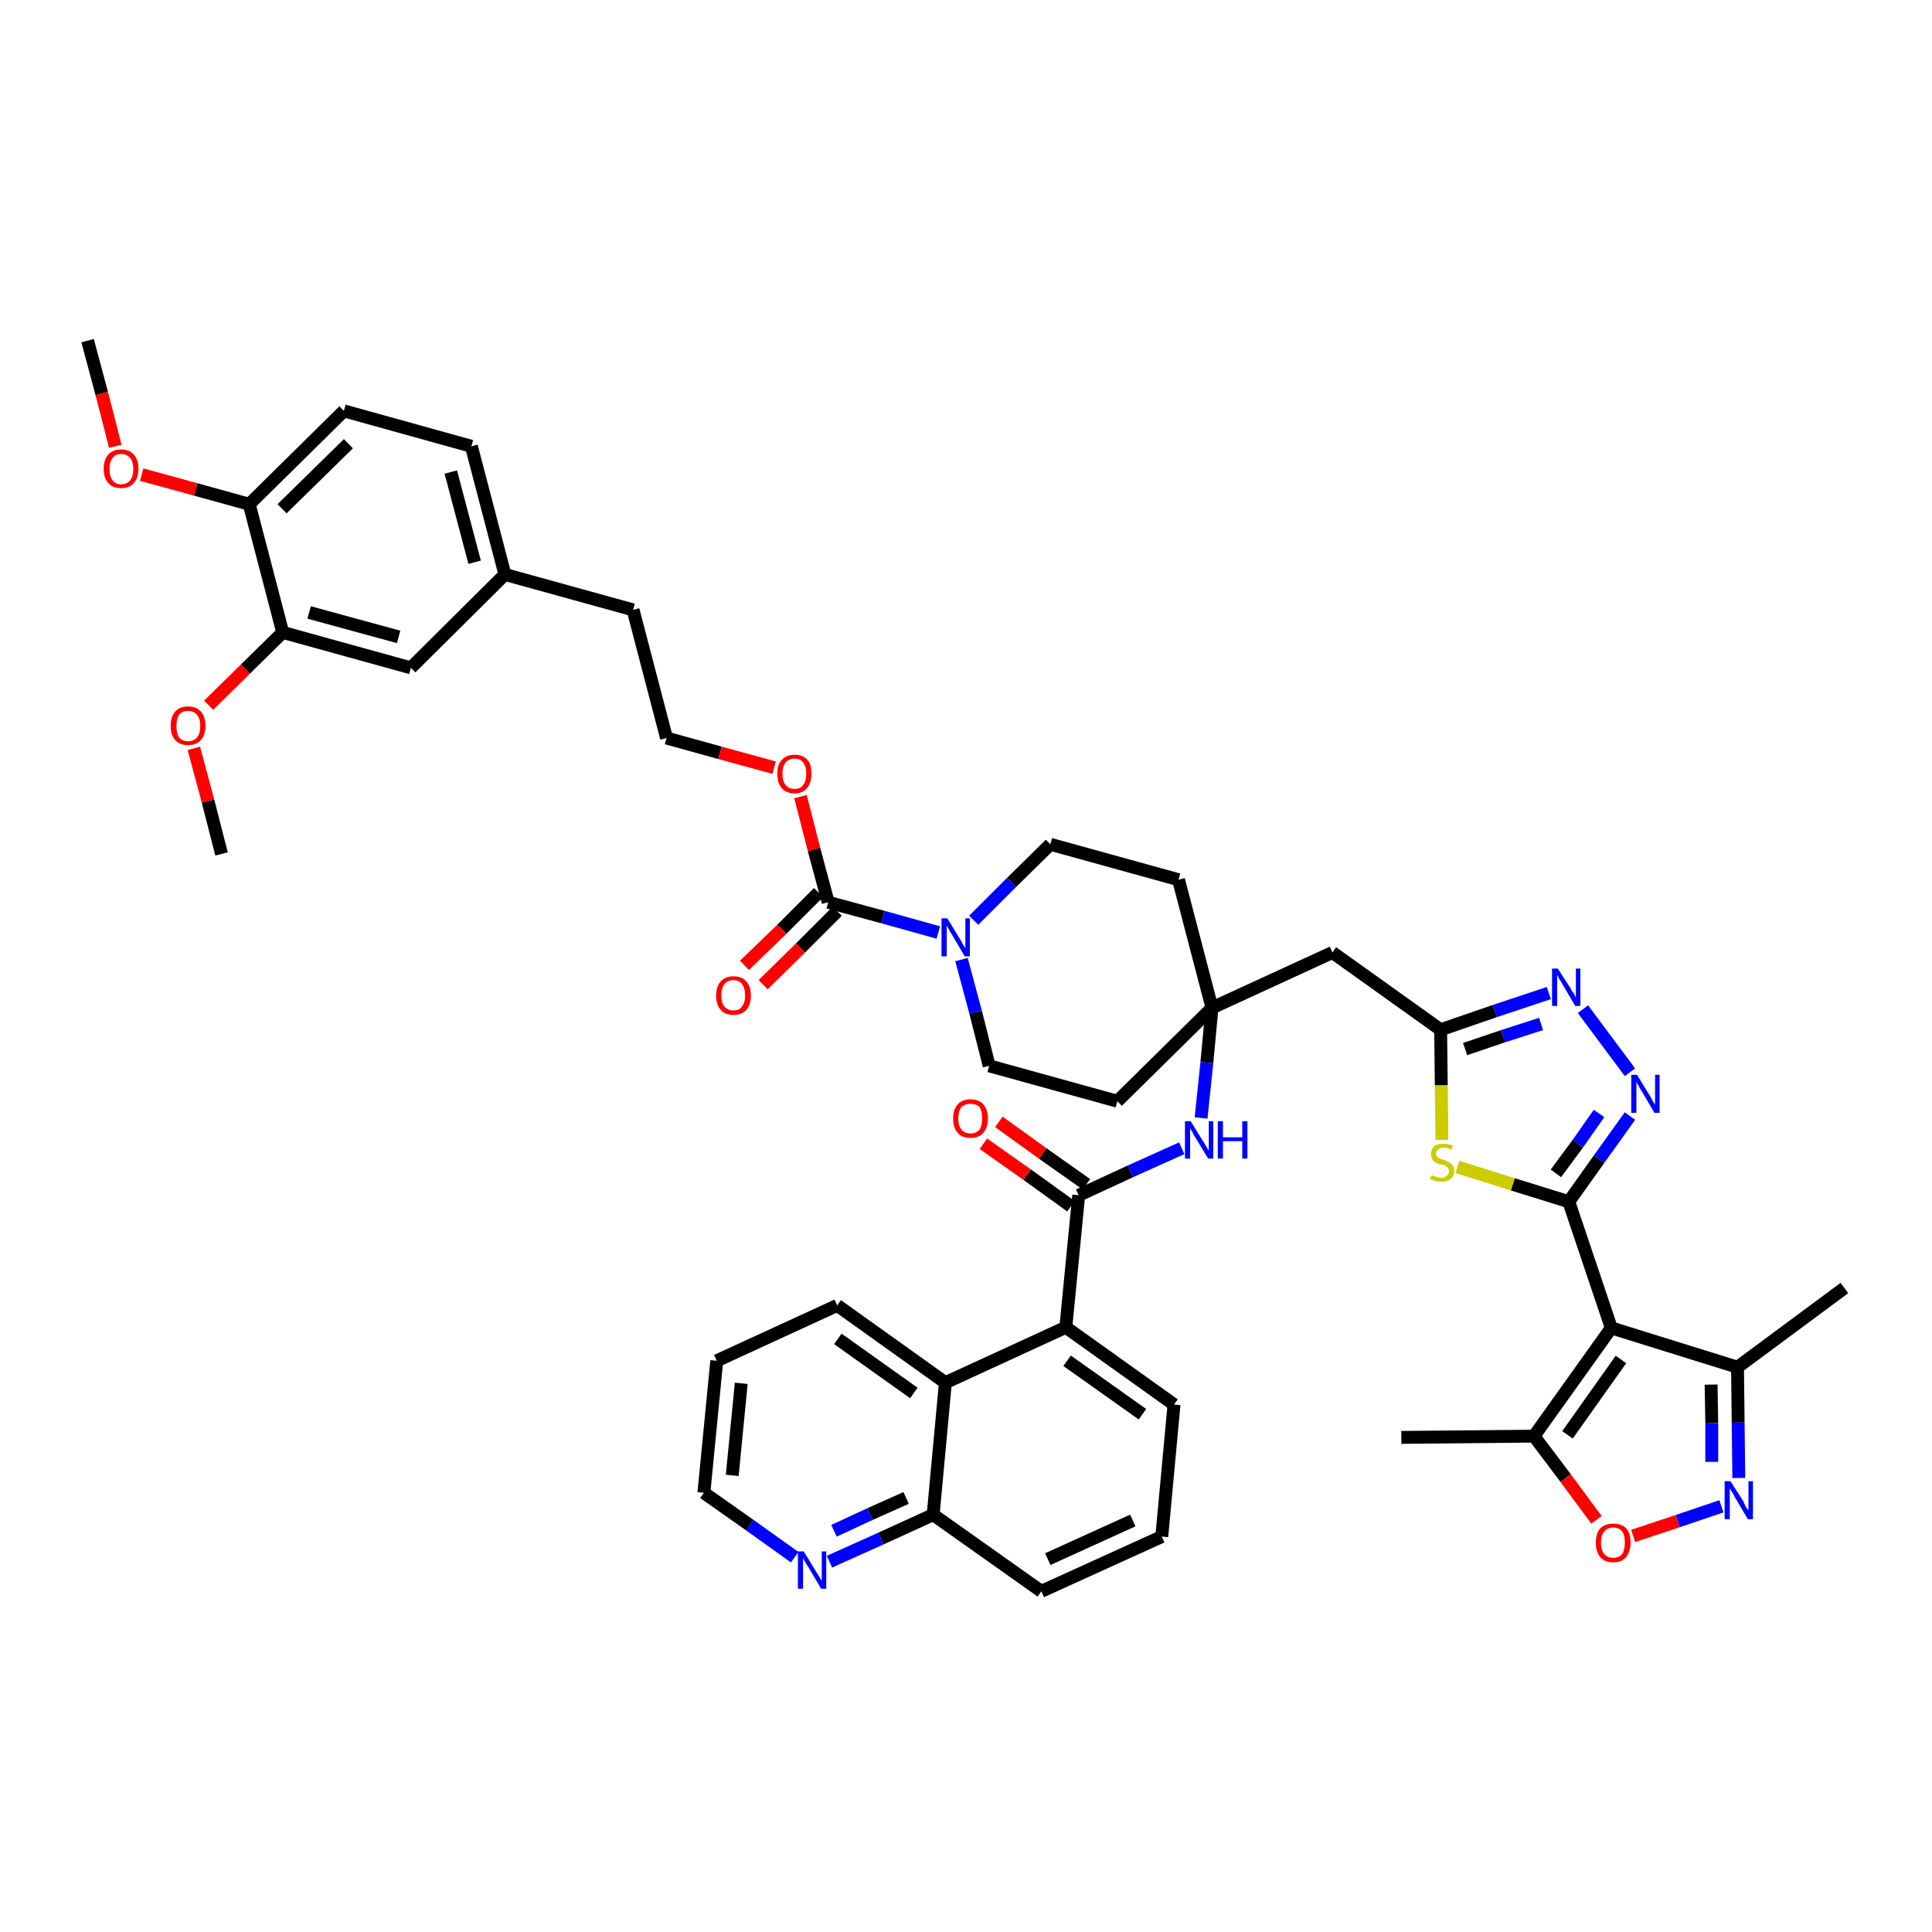 <?xml version='1.0' encoding='iso-8859-1'?>
<svg version='1.1' baseProfile='full'
              xmlns='http://www.w3.org/2000/svg'
                      xmlns:rdkit='http://www.rdkit.org/xml'
                      xmlns:xlink='http://www.w3.org/1999/xlink'
                  xml:space='preserve'
width='300px' height='300px' viewBox='0 0 300 300'>
<!-- END OF HEADER -->
<path class='bond-0 atom-0 atom-1' d='M 13.6,52.9 L 15.8,61.1' style='fill:none;fill-rule:evenodd;stroke:#000000;stroke-width:2.0px;stroke-linecap:butt;stroke-linejoin:miter;stroke-opacity:1' />
<path class='bond-0 atom-0 atom-1' d='M 15.8,61.1 L 17.9,69.3' style='fill:none;fill-rule:evenodd;stroke:#FF0000;stroke-width:2.0px;stroke-linecap:butt;stroke-linejoin:miter;stroke-opacity:1' />
<path class='bond-1 atom-1 atom-2' d='M 22.0,73.7 L 30.4,76.0' style='fill:none;fill-rule:evenodd;stroke:#FF0000;stroke-width:2.0px;stroke-linecap:butt;stroke-linejoin:miter;stroke-opacity:1' />
<path class='bond-1 atom-1 atom-2' d='M 30.4,76.0 L 38.7,78.3' style='fill:none;fill-rule:evenodd;stroke:#000000;stroke-width:2.0px;stroke-linecap:butt;stroke-linejoin:miter;stroke-opacity:1' />
<path class='bond-2 atom-2 atom-3' d='M 38.7,78.3 L 53.4,63.8' style='fill:none;fill-rule:evenodd;stroke:#000000;stroke-width:2.0px;stroke-linecap:butt;stroke-linejoin:miter;stroke-opacity:1' />
<path class='bond-2 atom-2 atom-3' d='M 43.8,79.0 L 54.1,68.9' style='fill:none;fill-rule:evenodd;stroke:#000000;stroke-width:2.0px;stroke-linecap:butt;stroke-linejoin:miter;stroke-opacity:1' />
<path class='bond-46 atom-44 atom-2' d='M 43.9,98.2 L 38.7,78.3' style='fill:none;fill-rule:evenodd;stroke:#000000;stroke-width:2.0px;stroke-linecap:butt;stroke-linejoin:miter;stroke-opacity:1' />
<path class='bond-3 atom-3 atom-4' d='M 53.4,63.8 L 73.2,69.3' style='fill:none;fill-rule:evenodd;stroke:#000000;stroke-width:2.0px;stroke-linecap:butt;stroke-linejoin:miter;stroke-opacity:1' />
<path class='bond-4 atom-4 atom-5' d='M 73.2,69.3 L 78.4,89.2' style='fill:none;fill-rule:evenodd;stroke:#000000;stroke-width:2.0px;stroke-linecap:butt;stroke-linejoin:miter;stroke-opacity:1' />
<path class='bond-4 atom-4 atom-5' d='M 70.0,73.3 L 73.7,87.3' style='fill:none;fill-rule:evenodd;stroke:#000000;stroke-width:2.0px;stroke-linecap:butt;stroke-linejoin:miter;stroke-opacity:1' />
<path class='bond-5 atom-5 atom-6' d='M 78.4,89.2 L 98.3,94.7' style='fill:none;fill-rule:evenodd;stroke:#000000;stroke-width:2.0px;stroke-linecap:butt;stroke-linejoin:miter;stroke-opacity:1' />
<path class='bond-42 atom-5 atom-43' d='M 78.4,89.2 L 63.8,103.7' style='fill:none;fill-rule:evenodd;stroke:#000000;stroke-width:2.0px;stroke-linecap:butt;stroke-linejoin:miter;stroke-opacity:1' />
<path class='bond-6 atom-6 atom-7' d='M 98.3,94.7 L 103.5,114.6' style='fill:none;fill-rule:evenodd;stroke:#000000;stroke-width:2.0px;stroke-linecap:butt;stroke-linejoin:miter;stroke-opacity:1' />
<path class='bond-7 atom-7 atom-8' d='M 103.5,114.6 L 111.8,116.9' style='fill:none;fill-rule:evenodd;stroke:#000000;stroke-width:2.0px;stroke-linecap:butt;stroke-linejoin:miter;stroke-opacity:1' />
<path class='bond-7 atom-7 atom-8' d='M 111.8,116.9 L 120.2,119.2' style='fill:none;fill-rule:evenodd;stroke:#FF0000;stroke-width:2.0px;stroke-linecap:butt;stroke-linejoin:miter;stroke-opacity:1' />
<path class='bond-8 atom-8 atom-9' d='M 124.3,123.7 L 126.4,131.9' style='fill:none;fill-rule:evenodd;stroke:#FF0000;stroke-width:2.0px;stroke-linecap:butt;stroke-linejoin:miter;stroke-opacity:1' />
<path class='bond-8 atom-8 atom-9' d='M 126.4,131.9 L 128.6,140.1' style='fill:none;fill-rule:evenodd;stroke:#000000;stroke-width:2.0px;stroke-linecap:butt;stroke-linejoin:miter;stroke-opacity:1' />
<path class='bond-9 atom-9 atom-10' d='M 127.1,138.6 L 121.4,144.3' style='fill:none;fill-rule:evenodd;stroke:#000000;stroke-width:2.0px;stroke-linecap:butt;stroke-linejoin:miter;stroke-opacity:1' />
<path class='bond-9 atom-9 atom-10' d='M 121.4,144.3 L 115.6,149.9' style='fill:none;fill-rule:evenodd;stroke:#FF0000;stroke-width:2.0px;stroke-linecap:butt;stroke-linejoin:miter;stroke-opacity:1' />
<path class='bond-9 atom-9 atom-10' d='M 130.0,141.5 L 124.3,147.2' style='fill:none;fill-rule:evenodd;stroke:#000000;stroke-width:2.0px;stroke-linecap:butt;stroke-linejoin:miter;stroke-opacity:1' />
<path class='bond-9 atom-9 atom-10' d='M 124.3,147.2 L 118.5,152.9' style='fill:none;fill-rule:evenodd;stroke:#FF0000;stroke-width:2.0px;stroke-linecap:butt;stroke-linejoin:miter;stroke-opacity:1' />
<path class='bond-10 atom-9 atom-11' d='M 128.6,140.1 L 137.1,142.4' style='fill:none;fill-rule:evenodd;stroke:#000000;stroke-width:2.0px;stroke-linecap:butt;stroke-linejoin:miter;stroke-opacity:1' />
<path class='bond-10 atom-9 atom-11' d='M 137.1,142.4 L 145.7,144.8' style='fill:none;fill-rule:evenodd;stroke:#0000FF;stroke-width:2.0px;stroke-linecap:butt;stroke-linejoin:miter;stroke-opacity:1' />
<path class='bond-11 atom-11 atom-12' d='M 149.3,149.0 L 151.5,157.2' style='fill:none;fill-rule:evenodd;stroke:#0000FF;stroke-width:2.0px;stroke-linecap:butt;stroke-linejoin:miter;stroke-opacity:1' />
<path class='bond-11 atom-11 atom-12' d='M 151.5,157.2 L 153.6,165.5' style='fill:none;fill-rule:evenodd;stroke:#000000;stroke-width:2.0px;stroke-linecap:butt;stroke-linejoin:miter;stroke-opacity:1' />
<path class='bond-47 atom-42 atom-11' d='M 163.1,131.1 L 157.1,137.0' style='fill:none;fill-rule:evenodd;stroke:#000000;stroke-width:2.0px;stroke-linecap:butt;stroke-linejoin:miter;stroke-opacity:1' />
<path class='bond-47 atom-42 atom-11' d='M 157.1,137.0 L 151.2,142.9' style='fill:none;fill-rule:evenodd;stroke:#0000FF;stroke-width:2.0px;stroke-linecap:butt;stroke-linejoin:miter;stroke-opacity:1' />
<path class='bond-12 atom-12 atom-13' d='M 153.6,165.5 L 173.5,171.0' style='fill:none;fill-rule:evenodd;stroke:#000000;stroke-width:2.0px;stroke-linecap:butt;stroke-linejoin:miter;stroke-opacity:1' />
<path class='bond-13 atom-13 atom-14' d='M 173.5,171.0 L 188.2,156.5' style='fill:none;fill-rule:evenodd;stroke:#000000;stroke-width:2.0px;stroke-linecap:butt;stroke-linejoin:miter;stroke-opacity:1' />
<path class='bond-14 atom-14 atom-15' d='M 188.2,156.5 L 206.9,147.9' style='fill:none;fill-rule:evenodd;stroke:#000000;stroke-width:2.0px;stroke-linecap:butt;stroke-linejoin:miter;stroke-opacity:1' />
<path class='bond-27 atom-14 atom-28' d='M 188.2,156.5 L 187.4,165.0' style='fill:none;fill-rule:evenodd;stroke:#000000;stroke-width:2.0px;stroke-linecap:butt;stroke-linejoin:miter;stroke-opacity:1' />
<path class='bond-27 atom-14 atom-28' d='M 187.4,165.0 L 186.5,173.6' style='fill:none;fill-rule:evenodd;stroke:#0000FF;stroke-width:2.0px;stroke-linecap:butt;stroke-linejoin:miter;stroke-opacity:1' />
<path class='bond-40 atom-14 atom-41' d='M 188.2,156.5 L 183.0,136.6' style='fill:none;fill-rule:evenodd;stroke:#000000;stroke-width:2.0px;stroke-linecap:butt;stroke-linejoin:miter;stroke-opacity:1' />
<path class='bond-15 atom-15 atom-16' d='M 206.9,147.9 L 223.7,159.9' style='fill:none;fill-rule:evenodd;stroke:#000000;stroke-width:2.0px;stroke-linecap:butt;stroke-linejoin:miter;stroke-opacity:1' />
<path class='bond-16 atom-16 atom-17' d='M 223.7,159.9 L 232.1,157.0' style='fill:none;fill-rule:evenodd;stroke:#000000;stroke-width:2.0px;stroke-linecap:butt;stroke-linejoin:miter;stroke-opacity:1' />
<path class='bond-16 atom-16 atom-17' d='M 232.1,157.0 L 240.5,154.2' style='fill:none;fill-rule:evenodd;stroke:#0000FF;stroke-width:2.0px;stroke-linecap:butt;stroke-linejoin:miter;stroke-opacity:1' />
<path class='bond-16 atom-16 atom-17' d='M 227.5,162.9 L 233.4,160.9' style='fill:none;fill-rule:evenodd;stroke:#000000;stroke-width:2.0px;stroke-linecap:butt;stroke-linejoin:miter;stroke-opacity:1' />
<path class='bond-16 atom-16 atom-17' d='M 233.4,160.9 L 239.3,159.0' style='fill:none;fill-rule:evenodd;stroke:#0000FF;stroke-width:2.0px;stroke-linecap:butt;stroke-linejoin:miter;stroke-opacity:1' />
<path class='bond-48 atom-27 atom-16' d='M 223.9,177.0 L 223.8,168.5' style='fill:none;fill-rule:evenodd;stroke:#CCCC00;stroke-width:2.0px;stroke-linecap:butt;stroke-linejoin:miter;stroke-opacity:1' />
<path class='bond-48 atom-27 atom-16' d='M 223.8,168.5 L 223.7,159.9' style='fill:none;fill-rule:evenodd;stroke:#000000;stroke-width:2.0px;stroke-linecap:butt;stroke-linejoin:miter;stroke-opacity:1' />
<path class='bond-17 atom-17 atom-18' d='M 245.8,156.7 L 253.1,166.5' style='fill:none;fill-rule:evenodd;stroke:#0000FF;stroke-width:2.0px;stroke-linecap:butt;stroke-linejoin:miter;stroke-opacity:1' />
<path class='bond-18 atom-18 atom-19' d='M 253.1,173.3 L 248.3,180.0' style='fill:none;fill-rule:evenodd;stroke:#0000FF;stroke-width:2.0px;stroke-linecap:butt;stroke-linejoin:miter;stroke-opacity:1' />
<path class='bond-18 atom-18 atom-19' d='M 248.3,180.0 L 243.6,186.6' style='fill:none;fill-rule:evenodd;stroke:#000000;stroke-width:2.0px;stroke-linecap:butt;stroke-linejoin:miter;stroke-opacity:1' />
<path class='bond-18 atom-18 atom-19' d='M 248.3,172.9 L 245.0,177.6' style='fill:none;fill-rule:evenodd;stroke:#0000FF;stroke-width:2.0px;stroke-linecap:butt;stroke-linejoin:miter;stroke-opacity:1' />
<path class='bond-18 atom-18 atom-19' d='M 245.0,177.6 L 241.6,182.2' style='fill:none;fill-rule:evenodd;stroke:#000000;stroke-width:2.0px;stroke-linecap:butt;stroke-linejoin:miter;stroke-opacity:1' />
<path class='bond-19 atom-19 atom-20' d='M 243.6,186.6 L 250.2,206.2' style='fill:none;fill-rule:evenodd;stroke:#000000;stroke-width:2.0px;stroke-linecap:butt;stroke-linejoin:miter;stroke-opacity:1' />
<path class='bond-26 atom-19 atom-27' d='M 243.6,186.6 L 234.9,183.9' style='fill:none;fill-rule:evenodd;stroke:#000000;stroke-width:2.0px;stroke-linecap:butt;stroke-linejoin:miter;stroke-opacity:1' />
<path class='bond-26 atom-19 atom-27' d='M 234.9,183.9 L 226.3,181.2' style='fill:none;fill-rule:evenodd;stroke:#CCCC00;stroke-width:2.0px;stroke-linecap:butt;stroke-linejoin:miter;stroke-opacity:1' />
<path class='bond-20 atom-20 atom-21' d='M 250.2,206.2 L 269.8,212.3' style='fill:none;fill-rule:evenodd;stroke:#000000;stroke-width:2.0px;stroke-linecap:butt;stroke-linejoin:miter;stroke-opacity:1' />
<path class='bond-50 atom-25 atom-20' d='M 238.2,223.0 L 250.2,206.2' style='fill:none;fill-rule:evenodd;stroke:#000000;stroke-width:2.0px;stroke-linecap:butt;stroke-linejoin:miter;stroke-opacity:1' />
<path class='bond-50 atom-25 atom-20' d='M 243.4,222.8 L 251.7,211.1' style='fill:none;fill-rule:evenodd;stroke:#000000;stroke-width:2.0px;stroke-linecap:butt;stroke-linejoin:miter;stroke-opacity:1' />
<path class='bond-21 atom-21 atom-22' d='M 269.8,212.3 L 286.4,200.0' style='fill:none;fill-rule:evenodd;stroke:#000000;stroke-width:2.0px;stroke-linecap:butt;stroke-linejoin:miter;stroke-opacity:1' />
<path class='bond-22 atom-21 atom-23' d='M 269.8,212.3 L 269.9,220.9' style='fill:none;fill-rule:evenodd;stroke:#000000;stroke-width:2.0px;stroke-linecap:butt;stroke-linejoin:miter;stroke-opacity:1' />
<path class='bond-22 atom-21 atom-23' d='M 269.9,220.9 L 270.0,229.5' style='fill:none;fill-rule:evenodd;stroke:#0000FF;stroke-width:2.0px;stroke-linecap:butt;stroke-linejoin:miter;stroke-opacity:1' />
<path class='bond-22 atom-21 atom-23' d='M 265.7,215.0 L 265.8,221.0' style='fill:none;fill-rule:evenodd;stroke:#000000;stroke-width:2.0px;stroke-linecap:butt;stroke-linejoin:miter;stroke-opacity:1' />
<path class='bond-22 atom-21 atom-23' d='M 265.8,221.0 L 265.8,227.0' style='fill:none;fill-rule:evenodd;stroke:#0000FF;stroke-width:2.0px;stroke-linecap:butt;stroke-linejoin:miter;stroke-opacity:1' />
<path class='bond-23 atom-23 atom-24' d='M 267.3,233.9 L 260.5,236.2' style='fill:none;fill-rule:evenodd;stroke:#0000FF;stroke-width:2.0px;stroke-linecap:butt;stroke-linejoin:miter;stroke-opacity:1' />
<path class='bond-23 atom-23 atom-24' d='M 260.5,236.2 L 253.6,238.5' style='fill:none;fill-rule:evenodd;stroke:#FF0000;stroke-width:2.0px;stroke-linecap:butt;stroke-linejoin:miter;stroke-opacity:1' />
<path class='bond-24 atom-24 atom-25' d='M 247.9,236.0 L 243.1,229.5' style='fill:none;fill-rule:evenodd;stroke:#FF0000;stroke-width:2.0px;stroke-linecap:butt;stroke-linejoin:miter;stroke-opacity:1' />
<path class='bond-24 atom-24 atom-25' d='M 243.1,229.5 L 238.2,223.0' style='fill:none;fill-rule:evenodd;stroke:#000000;stroke-width:2.0px;stroke-linecap:butt;stroke-linejoin:miter;stroke-opacity:1' />
<path class='bond-25 atom-25 atom-26' d='M 238.2,223.0 L 217.6,223.2' style='fill:none;fill-rule:evenodd;stroke:#000000;stroke-width:2.0px;stroke-linecap:butt;stroke-linejoin:miter;stroke-opacity:1' />
<path class='bond-28 atom-28 atom-29' d='M 183.5,178.3 L 175.5,181.9' style='fill:none;fill-rule:evenodd;stroke:#0000FF;stroke-width:2.0px;stroke-linecap:butt;stroke-linejoin:miter;stroke-opacity:1' />
<path class='bond-28 atom-28 atom-29' d='M 175.5,181.9 L 167.5,185.6' style='fill:none;fill-rule:evenodd;stroke:#000000;stroke-width:2.0px;stroke-linecap:butt;stroke-linejoin:miter;stroke-opacity:1' />
<path class='bond-29 atom-29 atom-30' d='M 168.7,183.9 L 161.9,179.1' style='fill:none;fill-rule:evenodd;stroke:#000000;stroke-width:2.0px;stroke-linecap:butt;stroke-linejoin:miter;stroke-opacity:1' />
<path class='bond-29 atom-29 atom-30' d='M 161.9,179.1 L 155.1,174.2' style='fill:none;fill-rule:evenodd;stroke:#FF0000;stroke-width:2.0px;stroke-linecap:butt;stroke-linejoin:miter;stroke-opacity:1' />
<path class='bond-29 atom-29 atom-30' d='M 166.3,187.3 L 159.5,182.4' style='fill:none;fill-rule:evenodd;stroke:#000000;stroke-width:2.0px;stroke-linecap:butt;stroke-linejoin:miter;stroke-opacity:1' />
<path class='bond-29 atom-29 atom-30' d='M 159.5,182.4 L 152.7,177.6' style='fill:none;fill-rule:evenodd;stroke:#FF0000;stroke-width:2.0px;stroke-linecap:butt;stroke-linejoin:miter;stroke-opacity:1' />
<path class='bond-30 atom-29 atom-31' d='M 167.5,185.6 L 165.5,206.1' style='fill:none;fill-rule:evenodd;stroke:#000000;stroke-width:2.0px;stroke-linecap:butt;stroke-linejoin:miter;stroke-opacity:1' />
<path class='bond-31 atom-31 atom-32' d='M 165.5,206.1 L 182.3,218.1' style='fill:none;fill-rule:evenodd;stroke:#000000;stroke-width:2.0px;stroke-linecap:butt;stroke-linejoin:miter;stroke-opacity:1' />
<path class='bond-31 atom-31 atom-32' d='M 165.7,211.3 L 177.4,219.6' style='fill:none;fill-rule:evenodd;stroke:#000000;stroke-width:2.0px;stroke-linecap:butt;stroke-linejoin:miter;stroke-opacity:1' />
<path class='bond-49 atom-40 atom-31' d='M 146.8,214.7 L 165.5,206.1' style='fill:none;fill-rule:evenodd;stroke:#000000;stroke-width:2.0px;stroke-linecap:butt;stroke-linejoin:miter;stroke-opacity:1' />
<path class='bond-32 atom-32 atom-33' d='M 182.3,218.1 L 180.4,238.6' style='fill:none;fill-rule:evenodd;stroke:#000000;stroke-width:2.0px;stroke-linecap:butt;stroke-linejoin:miter;stroke-opacity:1' />
<path class='bond-33 atom-33 atom-34' d='M 180.4,238.6 L 161.7,247.1' style='fill:none;fill-rule:evenodd;stroke:#000000;stroke-width:2.0px;stroke-linecap:butt;stroke-linejoin:miter;stroke-opacity:1' />
<path class='bond-33 atom-33 atom-34' d='M 175.9,236.1 L 162.7,242.1' style='fill:none;fill-rule:evenodd;stroke:#000000;stroke-width:2.0px;stroke-linecap:butt;stroke-linejoin:miter;stroke-opacity:1' />
<path class='bond-34 atom-34 atom-35' d='M 161.7,247.1 L 144.9,235.2' style='fill:none;fill-rule:evenodd;stroke:#000000;stroke-width:2.0px;stroke-linecap:butt;stroke-linejoin:miter;stroke-opacity:1' />
<path class='bond-35 atom-35 atom-36' d='M 144.9,235.2 L 136.8,238.9' style='fill:none;fill-rule:evenodd;stroke:#000000;stroke-width:2.0px;stroke-linecap:butt;stroke-linejoin:miter;stroke-opacity:1' />
<path class='bond-35 atom-35 atom-36' d='M 136.8,238.9 L 128.8,242.5' style='fill:none;fill-rule:evenodd;stroke:#0000FF;stroke-width:2.0px;stroke-linecap:butt;stroke-linejoin:miter;stroke-opacity:1' />
<path class='bond-35 atom-35 atom-36' d='M 140.7,232.6 L 135.1,235.1' style='fill:none;fill-rule:evenodd;stroke:#000000;stroke-width:2.0px;stroke-linecap:butt;stroke-linejoin:miter;stroke-opacity:1' />
<path class='bond-35 atom-35 atom-36' d='M 135.1,235.1 L 129.5,237.7' style='fill:none;fill-rule:evenodd;stroke:#0000FF;stroke-width:2.0px;stroke-linecap:butt;stroke-linejoin:miter;stroke-opacity:1' />
<path class='bond-51 atom-40 atom-35' d='M 146.8,214.7 L 144.9,235.2' style='fill:none;fill-rule:evenodd;stroke:#000000;stroke-width:2.0px;stroke-linecap:butt;stroke-linejoin:miter;stroke-opacity:1' />
<path class='bond-36 atom-36 atom-37' d='M 123.4,241.8 L 116.4,236.8' style='fill:none;fill-rule:evenodd;stroke:#0000FF;stroke-width:2.0px;stroke-linecap:butt;stroke-linejoin:miter;stroke-opacity:1' />
<path class='bond-36 atom-36 atom-37' d='M 116.4,236.8 L 109.3,231.8' style='fill:none;fill-rule:evenodd;stroke:#000000;stroke-width:2.0px;stroke-linecap:butt;stroke-linejoin:miter;stroke-opacity:1' />
<path class='bond-37 atom-37 atom-38' d='M 109.3,231.8 L 111.3,211.3' style='fill:none;fill-rule:evenodd;stroke:#000000;stroke-width:2.0px;stroke-linecap:butt;stroke-linejoin:miter;stroke-opacity:1' />
<path class='bond-37 atom-37 atom-38' d='M 113.7,229.1 L 115.1,214.8' style='fill:none;fill-rule:evenodd;stroke:#000000;stroke-width:2.0px;stroke-linecap:butt;stroke-linejoin:miter;stroke-opacity:1' />
<path class='bond-38 atom-38 atom-39' d='M 111.3,211.3 L 130.0,202.7' style='fill:none;fill-rule:evenodd;stroke:#000000;stroke-width:2.0px;stroke-linecap:butt;stroke-linejoin:miter;stroke-opacity:1' />
<path class='bond-39 atom-39 atom-40' d='M 130.0,202.7 L 146.8,214.7' style='fill:none;fill-rule:evenodd;stroke:#000000;stroke-width:2.0px;stroke-linecap:butt;stroke-linejoin:miter;stroke-opacity:1' />
<path class='bond-39 atom-39 atom-40' d='M 130.1,207.9 L 141.9,216.3' style='fill:none;fill-rule:evenodd;stroke:#000000;stroke-width:2.0px;stroke-linecap:butt;stroke-linejoin:miter;stroke-opacity:1' />
<path class='bond-41 atom-41 atom-42' d='M 183.0,136.6 L 163.1,131.1' style='fill:none;fill-rule:evenodd;stroke:#000000;stroke-width:2.0px;stroke-linecap:butt;stroke-linejoin:miter;stroke-opacity:1' />
<path class='bond-43 atom-43 atom-44' d='M 63.8,103.7 L 43.9,98.2' style='fill:none;fill-rule:evenodd;stroke:#000000;stroke-width:2.0px;stroke-linecap:butt;stroke-linejoin:miter;stroke-opacity:1' />
<path class='bond-43 atom-43 atom-44' d='M 61.9,98.9 L 48.0,95.1' style='fill:none;fill-rule:evenodd;stroke:#000000;stroke-width:2.0px;stroke-linecap:butt;stroke-linejoin:miter;stroke-opacity:1' />
<path class='bond-44 atom-44 atom-45' d='M 43.9,98.2 L 38.1,103.9' style='fill:none;fill-rule:evenodd;stroke:#000000;stroke-width:2.0px;stroke-linecap:butt;stroke-linejoin:miter;stroke-opacity:1' />
<path class='bond-44 atom-44 atom-45' d='M 38.1,103.9 L 32.4,109.5' style='fill:none;fill-rule:evenodd;stroke:#FF0000;stroke-width:2.0px;stroke-linecap:butt;stroke-linejoin:miter;stroke-opacity:1' />
<path class='bond-45 atom-45 atom-46' d='M 30.1,116.2 L 32.3,124.4' style='fill:none;fill-rule:evenodd;stroke:#FF0000;stroke-width:2.0px;stroke-linecap:butt;stroke-linejoin:miter;stroke-opacity:1' />
<path class='bond-45 atom-45 atom-46' d='M 32.3,124.4 L 34.4,132.6' style='fill:none;fill-rule:evenodd;stroke:#000000;stroke-width:2.0px;stroke-linecap:butt;stroke-linejoin:miter;stroke-opacity:1' />
<path  class='atom-1' d='M 16.1 72.8
Q 16.1 71.4, 16.8 70.6
Q 17.5 69.8, 18.8 69.8
Q 20.1 69.8, 20.8 70.6
Q 21.5 71.4, 21.5 72.8
Q 21.5 74.2, 20.8 75.0
Q 20.1 75.8, 18.8 75.8
Q 17.5 75.8, 16.8 75.0
Q 16.1 74.2, 16.1 72.8
M 18.8 75.2
Q 19.7 75.2, 20.2 74.6
Q 20.7 74.0, 20.7 72.8
Q 20.7 71.7, 20.2 71.1
Q 19.7 70.5, 18.8 70.5
Q 17.9 70.5, 17.5 71.1
Q 17.0 71.7, 17.0 72.8
Q 17.0 74.0, 17.5 74.6
Q 17.9 75.2, 18.8 75.2
' fill='#FF0000'/>
<path  class='atom-8' d='M 120.7 120.1
Q 120.7 118.7, 121.4 118.0
Q 122.1 117.2, 123.4 117.2
Q 124.7 117.2, 125.4 118.0
Q 126.0 118.7, 126.0 120.1
Q 126.0 121.6, 125.3 122.4
Q 124.6 123.2, 123.4 123.2
Q 122.1 123.2, 121.4 122.4
Q 120.7 121.6, 120.7 120.1
M 123.4 122.5
Q 124.3 122.5, 124.7 121.9
Q 125.2 121.3, 125.2 120.1
Q 125.2 119.0, 124.7 118.4
Q 124.3 117.8, 123.4 117.8
Q 122.5 117.8, 122.0 118.4
Q 121.5 119.0, 121.5 120.1
Q 121.5 121.3, 122.0 121.9
Q 122.5 122.5, 123.4 122.5
' fill='#FF0000'/>
<path  class='atom-10' d='M 111.2 154.6
Q 111.2 153.2, 111.9 152.4
Q 112.6 151.6, 113.9 151.6
Q 115.2 151.6, 115.9 152.4
Q 116.6 153.2, 116.6 154.6
Q 116.6 156.0, 115.9 156.8
Q 115.2 157.6, 113.9 157.6
Q 112.6 157.6, 111.9 156.8
Q 111.2 156.0, 111.2 154.6
M 113.9 156.9
Q 114.8 156.9, 115.2 156.3
Q 115.7 155.7, 115.7 154.6
Q 115.7 153.4, 115.2 152.8
Q 114.8 152.2, 113.9 152.2
Q 113.0 152.2, 112.5 152.8
Q 112.0 153.4, 112.0 154.6
Q 112.0 155.7, 112.5 156.3
Q 113.0 156.9, 113.9 156.9
' fill='#FF0000'/>
<path  class='atom-11' d='M 147.1 142.6
L 149.0 145.7
Q 149.2 146.0, 149.5 146.6
Q 149.8 147.1, 149.9 147.2
L 149.9 142.6
L 150.6 142.6
L 150.6 148.5
L 149.8 148.5
L 147.8 145.1
Q 147.5 144.7, 147.3 144.2
Q 147.0 143.8, 147.0 143.6
L 147.0 148.5
L 146.2 148.5
L 146.2 142.6
L 147.1 142.6
' fill='#0000FF'/>
<path  class='atom-17' d='M 241.9 150.4
L 243.9 153.5
Q 244.0 153.8, 244.4 154.3
Q 244.7 154.9, 244.7 154.9
L 244.7 150.4
L 245.4 150.4
L 245.4 156.2
L 244.6 156.2
L 242.6 152.8
Q 242.4 152.4, 242.1 152.0
Q 241.9 151.5, 241.8 151.4
L 241.8 156.2
L 241.0 156.2
L 241.0 150.4
L 241.9 150.4
' fill='#0000FF'/>
<path  class='atom-18' d='M 254.2 166.9
L 256.1 170.0
Q 256.3 170.3, 256.6 170.9
Q 256.9 171.4, 257.0 171.5
L 257.0 166.9
L 257.7 166.9
L 257.7 172.8
L 256.9 172.8
L 254.9 169.4
Q 254.6 169.0, 254.4 168.5
Q 254.1 168.1, 254.1 167.9
L 254.1 172.8
L 253.3 172.8
L 253.3 166.9
L 254.2 166.9
' fill='#0000FF'/>
<path  class='atom-23' d='M 268.7 230.0
L 270.7 233.1
Q 270.8 233.4, 271.1 234.0
Q 271.5 234.5, 271.5 234.6
L 271.5 230.0
L 272.2 230.0
L 272.2 235.9
L 271.4 235.9
L 269.4 232.5
Q 269.2 232.1, 268.9 231.6
Q 268.6 231.2, 268.6 231.0
L 268.6 235.9
L 267.8 235.9
L 267.8 230.0
L 268.7 230.0
' fill='#0000FF'/>
<path  class='atom-24' d='M 247.8 239.5
Q 247.8 238.1, 248.5 237.3
Q 249.2 236.6, 250.5 236.6
Q 251.8 236.6, 252.5 237.3
Q 253.2 238.1, 253.2 239.5
Q 253.2 240.9, 252.5 241.8
Q 251.8 242.6, 250.5 242.6
Q 249.2 242.6, 248.5 241.8
Q 247.8 241.0, 247.8 239.5
M 250.5 241.9
Q 251.4 241.9, 251.9 241.3
Q 252.3 240.7, 252.3 239.5
Q 252.3 238.4, 251.9 237.8
Q 251.4 237.2, 250.5 237.2
Q 249.6 237.2, 249.1 237.8
Q 248.6 238.4, 248.6 239.5
Q 248.6 240.7, 249.1 241.3
Q 249.6 241.9, 250.5 241.9
' fill='#FF0000'/>
<path  class='atom-27' d='M 222.3 182.5
Q 222.3 182.5, 222.6 182.6
Q 222.9 182.7, 223.2 182.8
Q 223.5 182.9, 223.8 182.9
Q 224.3 182.9, 224.6 182.6
Q 225.0 182.3, 225.0 181.9
Q 225.0 181.5, 224.8 181.3
Q 224.6 181.1, 224.4 181.0
Q 224.2 180.9, 223.7 180.8
Q 223.2 180.7, 222.9 180.5
Q 222.6 180.4, 222.4 180.0
Q 222.2 179.7, 222.2 179.2
Q 222.2 178.5, 222.7 178.0
Q 223.2 177.6, 224.2 177.6
Q 224.8 177.6, 225.6 177.9
L 225.4 178.5
Q 224.7 178.2, 224.2 178.2
Q 223.6 178.2, 223.3 178.5
Q 223.0 178.7, 223.0 179.1
Q 223.0 179.4, 223.1 179.6
Q 223.3 179.8, 223.5 179.9
Q 223.8 180.0, 224.2 180.1
Q 224.7 180.3, 225.0 180.5
Q 225.3 180.6, 225.6 181.0
Q 225.8 181.3, 225.8 181.9
Q 225.8 182.7, 225.2 183.1
Q 224.7 183.5, 223.8 183.5
Q 223.3 183.5, 222.9 183.4
Q 222.5 183.3, 222.0 183.1
L 222.3 182.5
' fill='#CCCC00'/>
<path  class='atom-28' d='M 184.9 174.1
L 186.8 177.2
Q 187.0 177.5, 187.3 178.0
Q 187.6 178.6, 187.7 178.6
L 187.7 174.1
L 188.4 174.1
L 188.4 179.9
L 187.6 179.9
L 185.6 176.6
Q 185.3 176.2, 185.1 175.7
Q 184.8 175.3, 184.8 175.1
L 184.8 179.9
L 184.0 179.9
L 184.0 174.1
L 184.9 174.1
' fill='#0000FF'/>
<path  class='atom-28' d='M 189.1 174.1
L 189.9 174.1
L 189.9 176.6
L 192.9 176.6
L 192.9 174.1
L 193.7 174.1
L 193.7 179.9
L 192.9 179.9
L 192.9 177.2
L 189.9 177.2
L 189.9 179.9
L 189.1 179.9
L 189.1 174.1
' fill='#0000FF'/>
<path  class='atom-30' d='M 148.0 173.7
Q 148.0 172.3, 148.7 171.5
Q 149.4 170.7, 150.7 170.7
Q 152.0 170.7, 152.7 171.5
Q 153.4 172.3, 153.4 173.7
Q 153.4 175.1, 152.7 175.9
Q 152.0 176.7, 150.7 176.7
Q 149.4 176.7, 148.7 175.9
Q 148.0 175.1, 148.0 173.7
M 150.7 176.0
Q 151.6 176.0, 152.1 175.4
Q 152.5 174.8, 152.5 173.7
Q 152.5 172.5, 152.1 171.9
Q 151.6 171.4, 150.7 171.4
Q 149.8 171.4, 149.3 171.9
Q 148.8 172.5, 148.8 173.7
Q 148.8 174.8, 149.3 175.4
Q 149.8 176.0, 150.7 176.0
' fill='#FF0000'/>
<path  class='atom-36' d='M 124.8 240.9
L 126.7 244.0
Q 126.9 244.3, 127.2 244.8
Q 127.5 245.4, 127.6 245.4
L 127.6 240.9
L 128.3 240.9
L 128.3 246.7
L 127.5 246.7
L 125.5 243.3
Q 125.2 242.9, 125.0 242.5
Q 124.7 242.0, 124.7 241.9
L 124.7 246.7
L 123.9 246.7
L 123.9 240.9
L 124.8 240.9
' fill='#0000FF'/>
<path  class='atom-45' d='M 26.5 112.7
Q 26.5 111.3, 27.2 110.5
Q 27.9 109.7, 29.2 109.7
Q 30.5 109.7, 31.2 110.5
Q 31.9 111.3, 31.9 112.7
Q 31.9 114.1, 31.2 114.9
Q 30.5 115.7, 29.2 115.7
Q 27.9 115.7, 27.2 114.9
Q 26.5 114.1, 26.5 112.7
M 29.2 115.1
Q 30.1 115.1, 30.6 114.5
Q 31.1 113.9, 31.1 112.7
Q 31.1 111.6, 30.6 111.0
Q 30.1 110.4, 29.2 110.4
Q 28.3 110.4, 27.8 111.0
Q 27.4 111.6, 27.4 112.7
Q 27.4 113.9, 27.8 114.5
Q 28.3 115.1, 29.2 115.1
' fill='#FF0000'/>
</svg>

